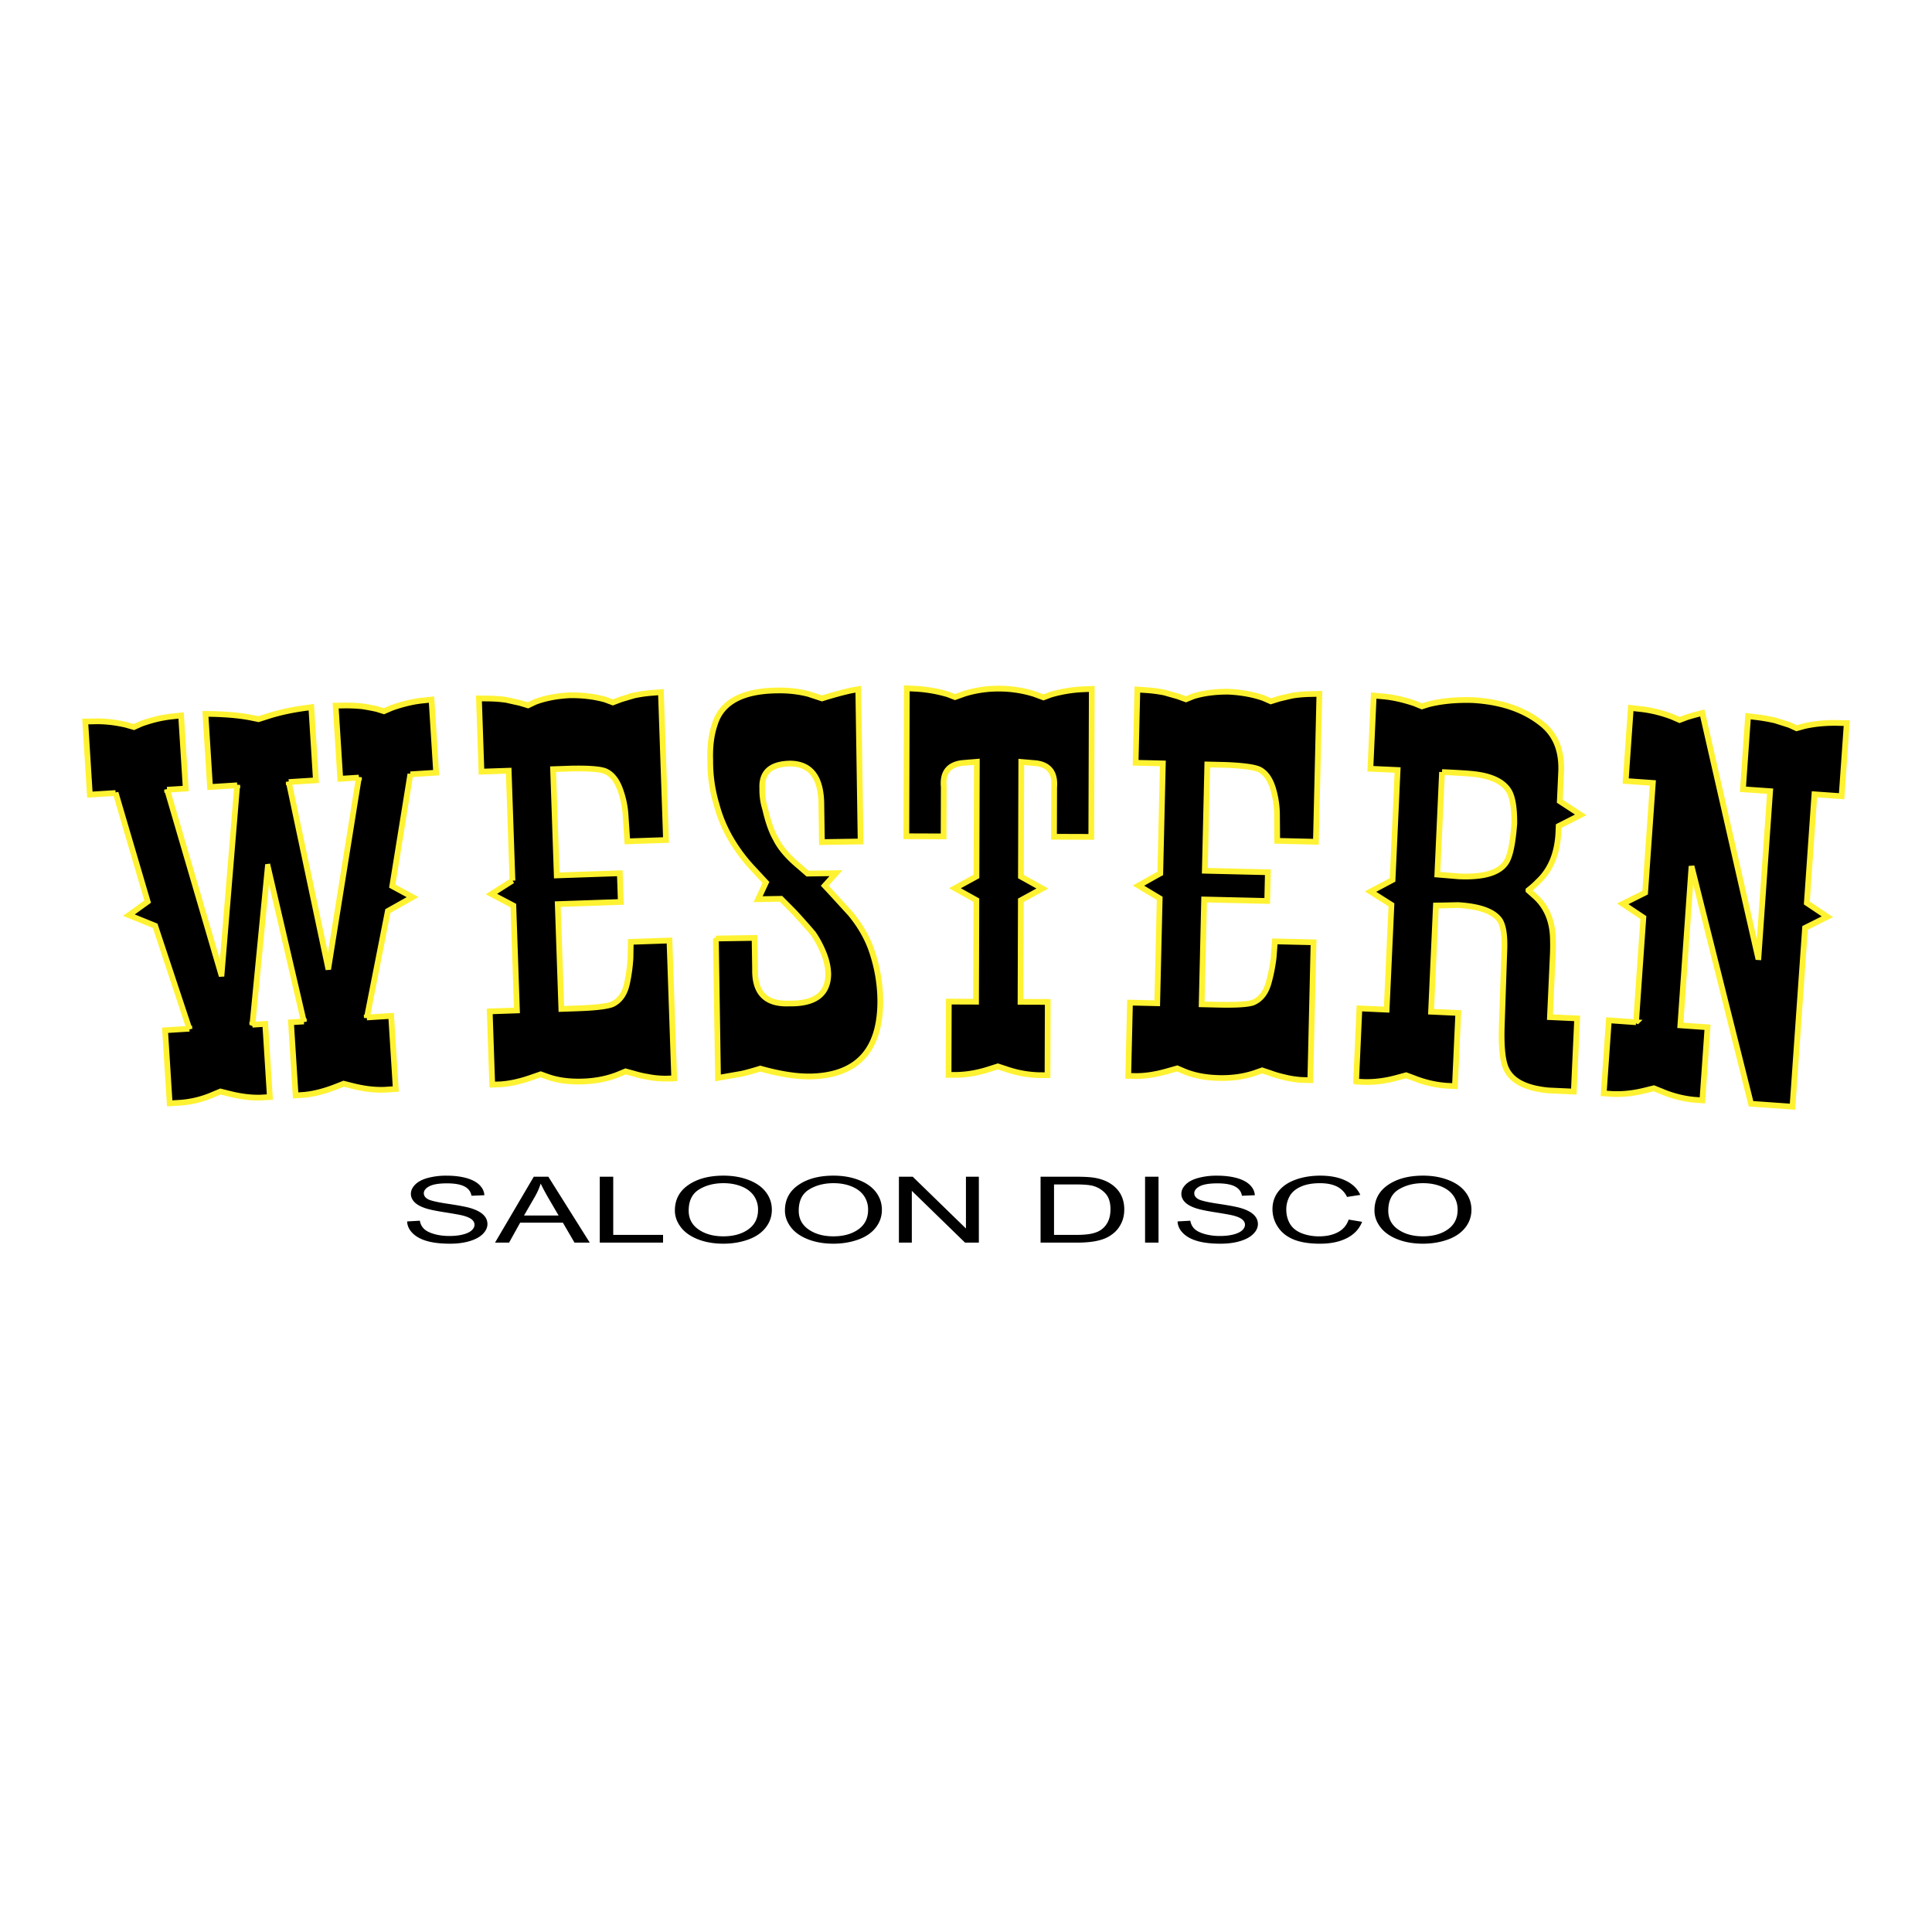<svg xmlns="http://www.w3.org/2000/svg" width="2500" height="2500" viewBox="0 0 192.756 192.756"><g fill-rule="evenodd" clip-rule="evenodd"><path fill="#fff" d="M0 0h192.756v192.756H0V0z"/><path d="M25.18 102.267l-.002-.031 1.285-.081.461 7.296-.854.053c-.999.037-2.094-.098-3.285-.406l-.786-.197-.708.293a9.96 9.96 0 0 1-3.208.818l-1.153.072-.46-7.295 2.427-.154.002.031-3.418-10.301-2.623-1.063 1.874-1.348-3.199-10.866.002.03-2.57.163-.46-7.295.803-.012c1.041-.04 2.132.075 3.277.341l.776.225.701-.318c.411-.156.888-.303 1.43-.443a12.404 12.404 0 0 1 1.779-.31l.799-.089.46 7.295-1.863.118-.002-.032 5.39 18.402.056-.003 1.556-18.842.002.031-2.713.172-.46-7.295.542.004c1.587.032 2.932.155 4.032.373l.719.149.779-.245c1.146-.386 2.462-.678 3.954-.878l.538-.072.46 7.295-2.712.172-.001-.031 3.914 18.495.056-.004 3.033-18.936.001.032-1.862.118-.461-7.295.804-.013a15.61 15.61 0 0 1 1.866.079c.484.075.954.162 1.412.263l.735.227.742-.321c1.156-.412 2.227-.664 3.208-.753l.799-.089.461 7.295-2.57.163-.002-.032-1.807 11.184 2.029 1.101-2.468 1.386-2.096 10.65-.002-.031 2.427-.154.461 7.296-1.148.072c-.995.036-2.085-.099-3.271-.407l-.78-.197-.75.294c-1.167.458-2.232.729-3.193.817l-.85.054-.461-7.294 1.285-.082.001.031-3.594-15.464-.007.001-1.539 15.788zM51.129 87.863l-.377-10.969-2.717.093-.251-7.305.849.009c.648.005 1.271.05 1.87.133.396.091.852.191 1.365.304l.813.245.708-.338c.976-.373 2.126-.594 3.453-.667 1.269-.017 2.446.124 3.53.425l.772.287.795-.3c.474-.146.921-.278 1.341-.398a13.19 13.19 0 0 1 1.856-.261l.804-.066.508 14.754-3.86.133-.177-2.66a9.106 9.106 0 0 0-.511-2.44c-.347-.988-.849-1.622-1.513-1.907-.519-.202-1.644-.288-3.374-.257l-1.83.063.365 10.6 6.291-.217.099 2.864-6.291.217.36 10.457 1.575-.055c1.813-.062 2.988-.199 3.521-.415.752-.359 1.24-1.061 1.459-2.103.172-.788.287-1.617.342-2.486l.029-1.635 3.86-.133.473 13.751-.804.028a9.27 9.27 0 0 1-1.872-.183 9.948 9.948 0 0 1-1.366-.319l-.812-.219-.752.313c-1.06.42-2.224.65-3.492.693-1.327.046-2.49-.104-3.491-.453l-.729-.261-.796.273c-.503.181-.95.319-1.341.414-.59.159-1.208.261-1.854.311l-.847.029-.251-7.306 2.716-.094-.359-10.463-2.187-1.148 2.1-1.338zM71.423 93.637l3.862-.06.048 3.128c-.049 2.368 1.084 3.507 3.401 3.412 2.576.046 3.875-.927 3.903-2.915-.01-.672-.162-1.369-.453-2.092a10.143 10.143 0 0 0-1.038-1.959 67.035 67.035 0 0 0-1.936-2.179l-1.288-1.297-2.282.036.776-1.667-1.204-1.298a16.496 16.496 0 0 1-2.354-3.148 13.848 13.848 0 0 1-1.382-3.376 14.79 14.79 0 0 1-.614-4.342c-.048-1.379.101-2.577.451-3.6.67-2.234 2.765-3.364 6.288-3.392 1.07-.017 2.086.1 3.05.345l1.359.447c1.148-.356 2.116-.62 2.905-.789l.716-.127.233 15.191-3.861.06-.056-3.625c.013-2.782-1.021-4.184-3.104-4.209-1.94.03-2.871.857-2.788 2.479a6.352 6.352 0 0 0 .285 2.055c.297 1.285.647 2.274 1.051 2.967.437.9 1.227 1.822 2.368 2.768l.816.71 2.831-.043-1.123 1.249.473.504 2.108 2.305c.917 1.12 1.598 2.284 2.041 3.496.586 1.653.894 3.339.921 5.056.048 5.015-2.271 7.572-6.957 7.672-1.413.021-3.082-.239-5.011-.783-.843.26-1.475.434-1.898.521l-2.323.405-.214-13.905zM91.277 68.713c1.126.058 2.223.243 3.292.56l.717.276.972-.349a11.562 11.562 0 0 1 3.423-.497c1.18.003 2.336.178 3.461.52l.967.355.719-.271a13.65 13.65 0 0 1 3.297-.539l.803-.035-.049 14.762-3.719-.012.016-4.927c.117-1.43-.477-2.232-1.783-2.407l-1.498-.13-.037 11.438 2.141 1.19-2.148 1.175-.033 10.131 2.717.009-.023 7.311-.854-.003a10.976 10.976 0 0 1-3.332-.624l-.77-.25-.77.244c-1.141.379-2.252.579-3.334.603l-.812-.003.023-7.31 2.718.01.033-10.132-2.142-1.189 2.149-1.176.039-11.439-1.459.121c-1.363.166-1.979.963-1.841 2.395l-.015 4.927-3.719-.013.048-14.762.803.041zM115.76 87.139l.258-10.973-2.717-.064.174-7.308.846.059a14.36 14.36 0 0 1 1.857.241c.393.114.84.241 1.346.383l.799.292.727-.296c.996-.314 2.158-.468 3.486-.464 1.268.057 2.436.266 3.498.629l.756.332.811-.254c.482-.118.936-.224 1.363-.319.564-.09 1.188-.143 1.867-.153l.805-.019-.348 14.758-3.861-.091-.021-2.666a9.195 9.195 0 0 0-.369-2.467c-.289-1.005-.754-1.668-1.398-1.991-.506-.231-1.625-.383-3.354-.453l-1.832-.044-.248 10.604 6.291.149-.066 2.865-6.293-.148-.246 10.46 1.576.037c1.814.043 2.994-.025 3.539-.21.771-.315 1.299-.986 1.578-2.015.217-.776.381-1.598.486-2.462l.123-1.63 3.861.091-.324 13.756-.805-.019a9.312 9.312 0 0 1-1.857-.291 10.23 10.23 0 0 1-1.346-.398l-.799-.266-.768.269c-1.082.357-2.258.521-3.527.49-1.326-.032-2.48-.249-3.459-.655l-.713-.304-.811.228c-.512.15-.967.264-1.361.335-.598.124-1.221.19-1.869.202l-.848-.02.172-7.308 2.717.063.248-10.466-2.117-1.273 2.173-1.216zM143.871 77.028c1.475.067 2.449.128 2.92.176 1.971.176 3.242.777 3.809 1.806.334.629.494 1.683.484 3.158-.145 1.891-.395 3.148-.76 3.772-.637 1.113-2.234 1.612-4.795 1.495l-2.127-.18.469-10.227zm-8.572 30.884l.854.039c1.082.022 2.201-.13 3.355-.46l.783-.211.756.281c1.09.434 2.191.688 3.303.766l.809.037.334-7.301-2.715-.125.484-10.596.791-.011 1.418-.031c2.129.126 3.506.616 4.135 1.465.391.558.551 1.615.479 3.169l-.252 7.392c-.059 1.869.049 3.205.326 4.012.475 1.412 1.928 2.231 4.355 2.455l2.506.115.334-7.303-2.715-.124.285-6.235c.027-.592.029-1.203.002-1.827-.088-1.645-.662-2.96-1.727-3.946l-.703-.626v-.037c.373-.292.688-.572.945-.843 1.262-1.174 1.943-2.816 2.041-4.919l.027-.631 2.199-1.118-2.086-1.361.029-.631.109-2.396c.068-2.102-.605-3.691-2.02-4.77-1.74-1.371-4.016-2.134-6.822-2.292-1.631-.047-3.1.093-4.408.423l-.645.205-.746-.307c-1.193-.394-2.266-.626-3.221-.697l-.84-.077-.334 7.302 2.715.125-.502 10.964-2.199 1.168 2.086 1.32-.479 10.458-2.715-.125-.331 7.304zM163.227 101.989l.732-10.444-2.053-1.37 2.229-1.114.77-10.948-2.711-.191.512-7.292.846.098c1.074.102 2.166.363 3.275.781l.746.326.699-.265c.322-.107.842-.252 1.568-.437l5.553 24.361.049.003 1.162-16.56-2.711-.192.512-7.292.809.095a17.41 17.41 0 0 1 1.904.332l1.424.453.705.323.789-.218c1.07-.239 2.205-.34 3.404-.309l.812.019-.514 7.291-2.711-.19-.76 10.839 2.053 1.375-2.229 1.113-1.254 17.841-4.137-.292-5.936-23.71-1.115 15.885 2.711.191-.512 7.292-.811-.058a10.954 10.954 0 0 1-3.281-.847l-.75-.3-.785.191c-1.164.302-2.287.428-3.367.378l-.852-.061.512-7.291 2.713.194z" stroke="#fff232" stroke-width=".573" stroke-miterlimit="2.613"/><path d="M40.618 121.862l1.27-.072c.059.33.196.6.413.811s.553.383 1.01.514c.456.133.969.199 1.54.199.506 0 .954-.05 1.341-.15.388-.099.676-.236.866-.41.189-.173.284-.361.284-.562 0-.202-.093-.379-.278-.532-.187-.153-.49-.283-.91-.39-.269-.068-.865-.176-1.788-.321-.923-.145-1.57-.282-1.941-.411-.481-.161-.84-.363-1.076-.607s-.354-.519-.354-.824c0-.326.145-.635.433-.926.289-.291.71-.511 1.265-.66a7.07 7.07 0 0 1 1.849-.225c.746 0 1.404.078 1.975.235.57.158 1.008.388 1.315.688.307.303.472.645.495 1.028l-1.288.054c-.069-.41-.3-.719-.695-.926-.396-.207-.979-.311-1.751-.311-.804 0-1.39.098-1.758.29-.367.194-.551.427-.551.698 0 .234.13.429.391.58.256.151.924.309 2.004.47s1.823.302 2.228.421c.588.175 1.023.396 1.304.666.28.27.42.58.42.936 0 .35-.154.679-.459.986-.307.309-.748.548-1.322.718-.574.171-1.221.255-1.939.255-.911 0-1.674-.086-2.29-.26-.616-.172-1.098-.433-1.449-.781-.352-.349-.537-.742-.554-1.181zM53.389 119.353c.234-.413.421-.837.558-1.271.167.364.409.823.727 1.379l1.057 1.81h-3.449l1.107-1.918zm-2.598 4.624l1.105-1.989h4.264l1.158 1.989h1.521l-4.131-6.575h-1.454l-3.865 6.575h1.402zM59.84 123.977v-6.576h1.342v5.805h4.971v.771H59.84zM69.735 118.682c.683-.424 1.5-.636 2.448-.636.668 0 1.27.109 1.806.328.537.219.944.528 1.223.928a2.4 2.4 0 0 1 .418 1.402c0 .843-.326 1.494-.977 1.955-.651.46-1.481.689-2.49.689-.99 0-1.813-.228-2.469-.684-.656-.455-.984-1.079-.984-1.871 0-.983.341-1.689 1.025-2.111zm-1.822 3.737c.386.516.954.922 1.704 1.219.75.298 1.601.445 2.553.445.878 0 1.697-.134 2.456-.403.759-.269 1.346-.667 1.76-1.192.414-.524.621-1.12.621-1.789 0-.653-.196-1.239-.59-1.758-.393-.518-.965-.922-1.715-1.211-.75-.291-1.591-.436-2.525-.436-1.426 0-2.59.309-3.491.926-.902.617-1.353 1.469-1.353 2.555 0 .58.193 1.128.58 1.644zM80.715 118.682c.683-.424 1.5-.636 2.448-.636.667 0 1.27.109 1.806.328.537.219.944.528 1.223.928a2.4 2.4 0 0 1 .418 1.402c0 .843-.326 1.494-.978 1.955-.651.46-1.481.689-2.489.689-.989 0-1.812-.228-2.469-.684-.656-.455-.984-1.079-.984-1.871-.001-.983.341-1.689 1.025-2.111zm-1.823 3.737c.386.516.954.922 1.704 1.219.75.298 1.601.445 2.553.445.878 0 1.697-.134 2.456-.403.759-.269 1.346-.667 1.759-1.192.415-.524.622-1.12.622-1.789 0-.653-.197-1.239-.59-1.758-.394-.518-.966-.922-1.715-1.211-.75-.291-1.592-.436-2.525-.436-1.426 0-2.589.309-3.491.926-.901.617-1.352 1.469-1.352 2.555 0 .58.192 1.128.579 1.644zM89.685 123.977v-6.576h1.377l5.31 5.166v-5.166h1.288v6.576h-1.377l-5.311-5.167v5.167h-1.287zM105.158 118.171h2.123c.793 0 1.369.044 1.727.133.496.129.918.378 1.264.748.348.37.52.9.52 1.589 0 .499-.088.923-.264 1.271-.178.35-.424.626-.74.829-.225.147-.527.263-.906.344-.379.08-.9.121-1.566.121h-2.156v-5.035h-.002zm2.305 5.806c.611 0 1.152-.037 1.623-.111s.873-.184 1.205-.329c.334-.145.639-.344.92-.595.279-.251.51-.571.689-.959.18-.387.268-.83.268-1.329 0-.585-.131-1.107-.395-1.564-.266-.456-.664-.832-1.195-1.127-.41-.227-.904-.383-1.48-.472-.414-.06-1.014-.089-1.801-.089h-3.479v6.575h3.645zM114.244 123.977v-6.576h1.342v6.576h-1.342zM117.486 121.862l1.27-.072c.061.33.197.6.414.811s.553.383 1.01.514a5.49 5.49 0 0 0 1.539.199c.506 0 .953-.05 1.342-.15.387-.099.676-.236.865-.41.189-.173.285-.361.285-.562 0-.202-.094-.379-.279-.532s-.49-.283-.91-.39c-.27-.068-.865-.176-1.789-.321-.922-.145-1.57-.282-1.941-.411-.48-.161-.84-.363-1.076-.607-.234-.244-.352-.519-.352-.824 0-.326.143-.635.432-.926s.711-.511 1.264-.66a7.077 7.077 0 0 1 1.85-.225c.746 0 1.404.078 1.975.235.57.158 1.008.388 1.316.688.305.303.471.645.494 1.028l-1.287.054c-.068-.41-.301-.719-.695-.926-.396-.207-.98-.311-1.752-.311-.803 0-1.391.098-1.758.29-.367.194-.551.427-.551.698 0 .234.129.429.391.58.256.151.924.309 2.004.47s1.822.302 2.229.421c.588.175 1.023.396 1.303.666.281.27.422.58.422.936 0 .35-.154.679-.461.986-.307.309-.746.548-1.32.718-.574.171-1.223.255-1.939.255-.91 0-1.674-.086-2.289-.26-.617-.172-1.1-.433-1.449-.781-.354-.349-.537-.742-.557-1.181zM134.555 121.679l1.342.221c-.281.712-.787 1.254-1.516 1.626s-1.619.558-2.674.558c-1.088 0-1.977-.143-2.658-.428-.684-.285-1.203-.702-1.559-1.25a3.17 3.17 0 0 1-.535-1.762c0-.687.201-1.283.604-1.792s.975-.896 1.717-1.16c.742-.266 1.559-.397 2.451-.397 1.01 0 1.859.169 2.549.506.689.336 1.17.809 1.441 1.413l-1.324.207a2.197 2.197 0 0 0-1.018-1.046c-.447-.219-1.006-.328-1.682-.328-.777 0-1.424.121-1.945.363-.521.241-.887.565-1.1.973a2.706 2.706 0 0 0-.316 1.261c0 .562.125 1.05.375 1.467.252.416.641.728 1.17.933s1.102.307 1.719.307c.75 0 1.385-.14 1.904-.421s.869-.7 1.055-1.251zM139.533 118.682c.684-.424 1.5-.636 2.449-.636.666 0 1.27.109 1.805.328.537.219.943.528 1.223.928.279.401.418.868.418 1.402 0 .843-.326 1.494-.979 1.955-.65.46-1.48.689-2.488.689-.99 0-1.812-.228-2.469-.684-.656-.455-.984-1.079-.984-1.871 0-.983.342-1.689 1.025-2.111zm-1.822 3.737c.387.516.953.922 1.703 1.219.75.298 1.602.445 2.553.445.879 0 1.697-.134 2.457-.403.758-.269 1.346-.667 1.76-1.192.414-.524.621-1.12.621-1.789 0-.653-.195-1.239-.59-1.758-.393-.518-.965-.922-1.715-1.211-.75-.291-1.592-.436-2.525-.436-1.426 0-2.59.309-3.49.926-.902.617-1.354 1.469-1.354 2.555 0 .58.193 1.128.58 1.644z"/></g></svg>